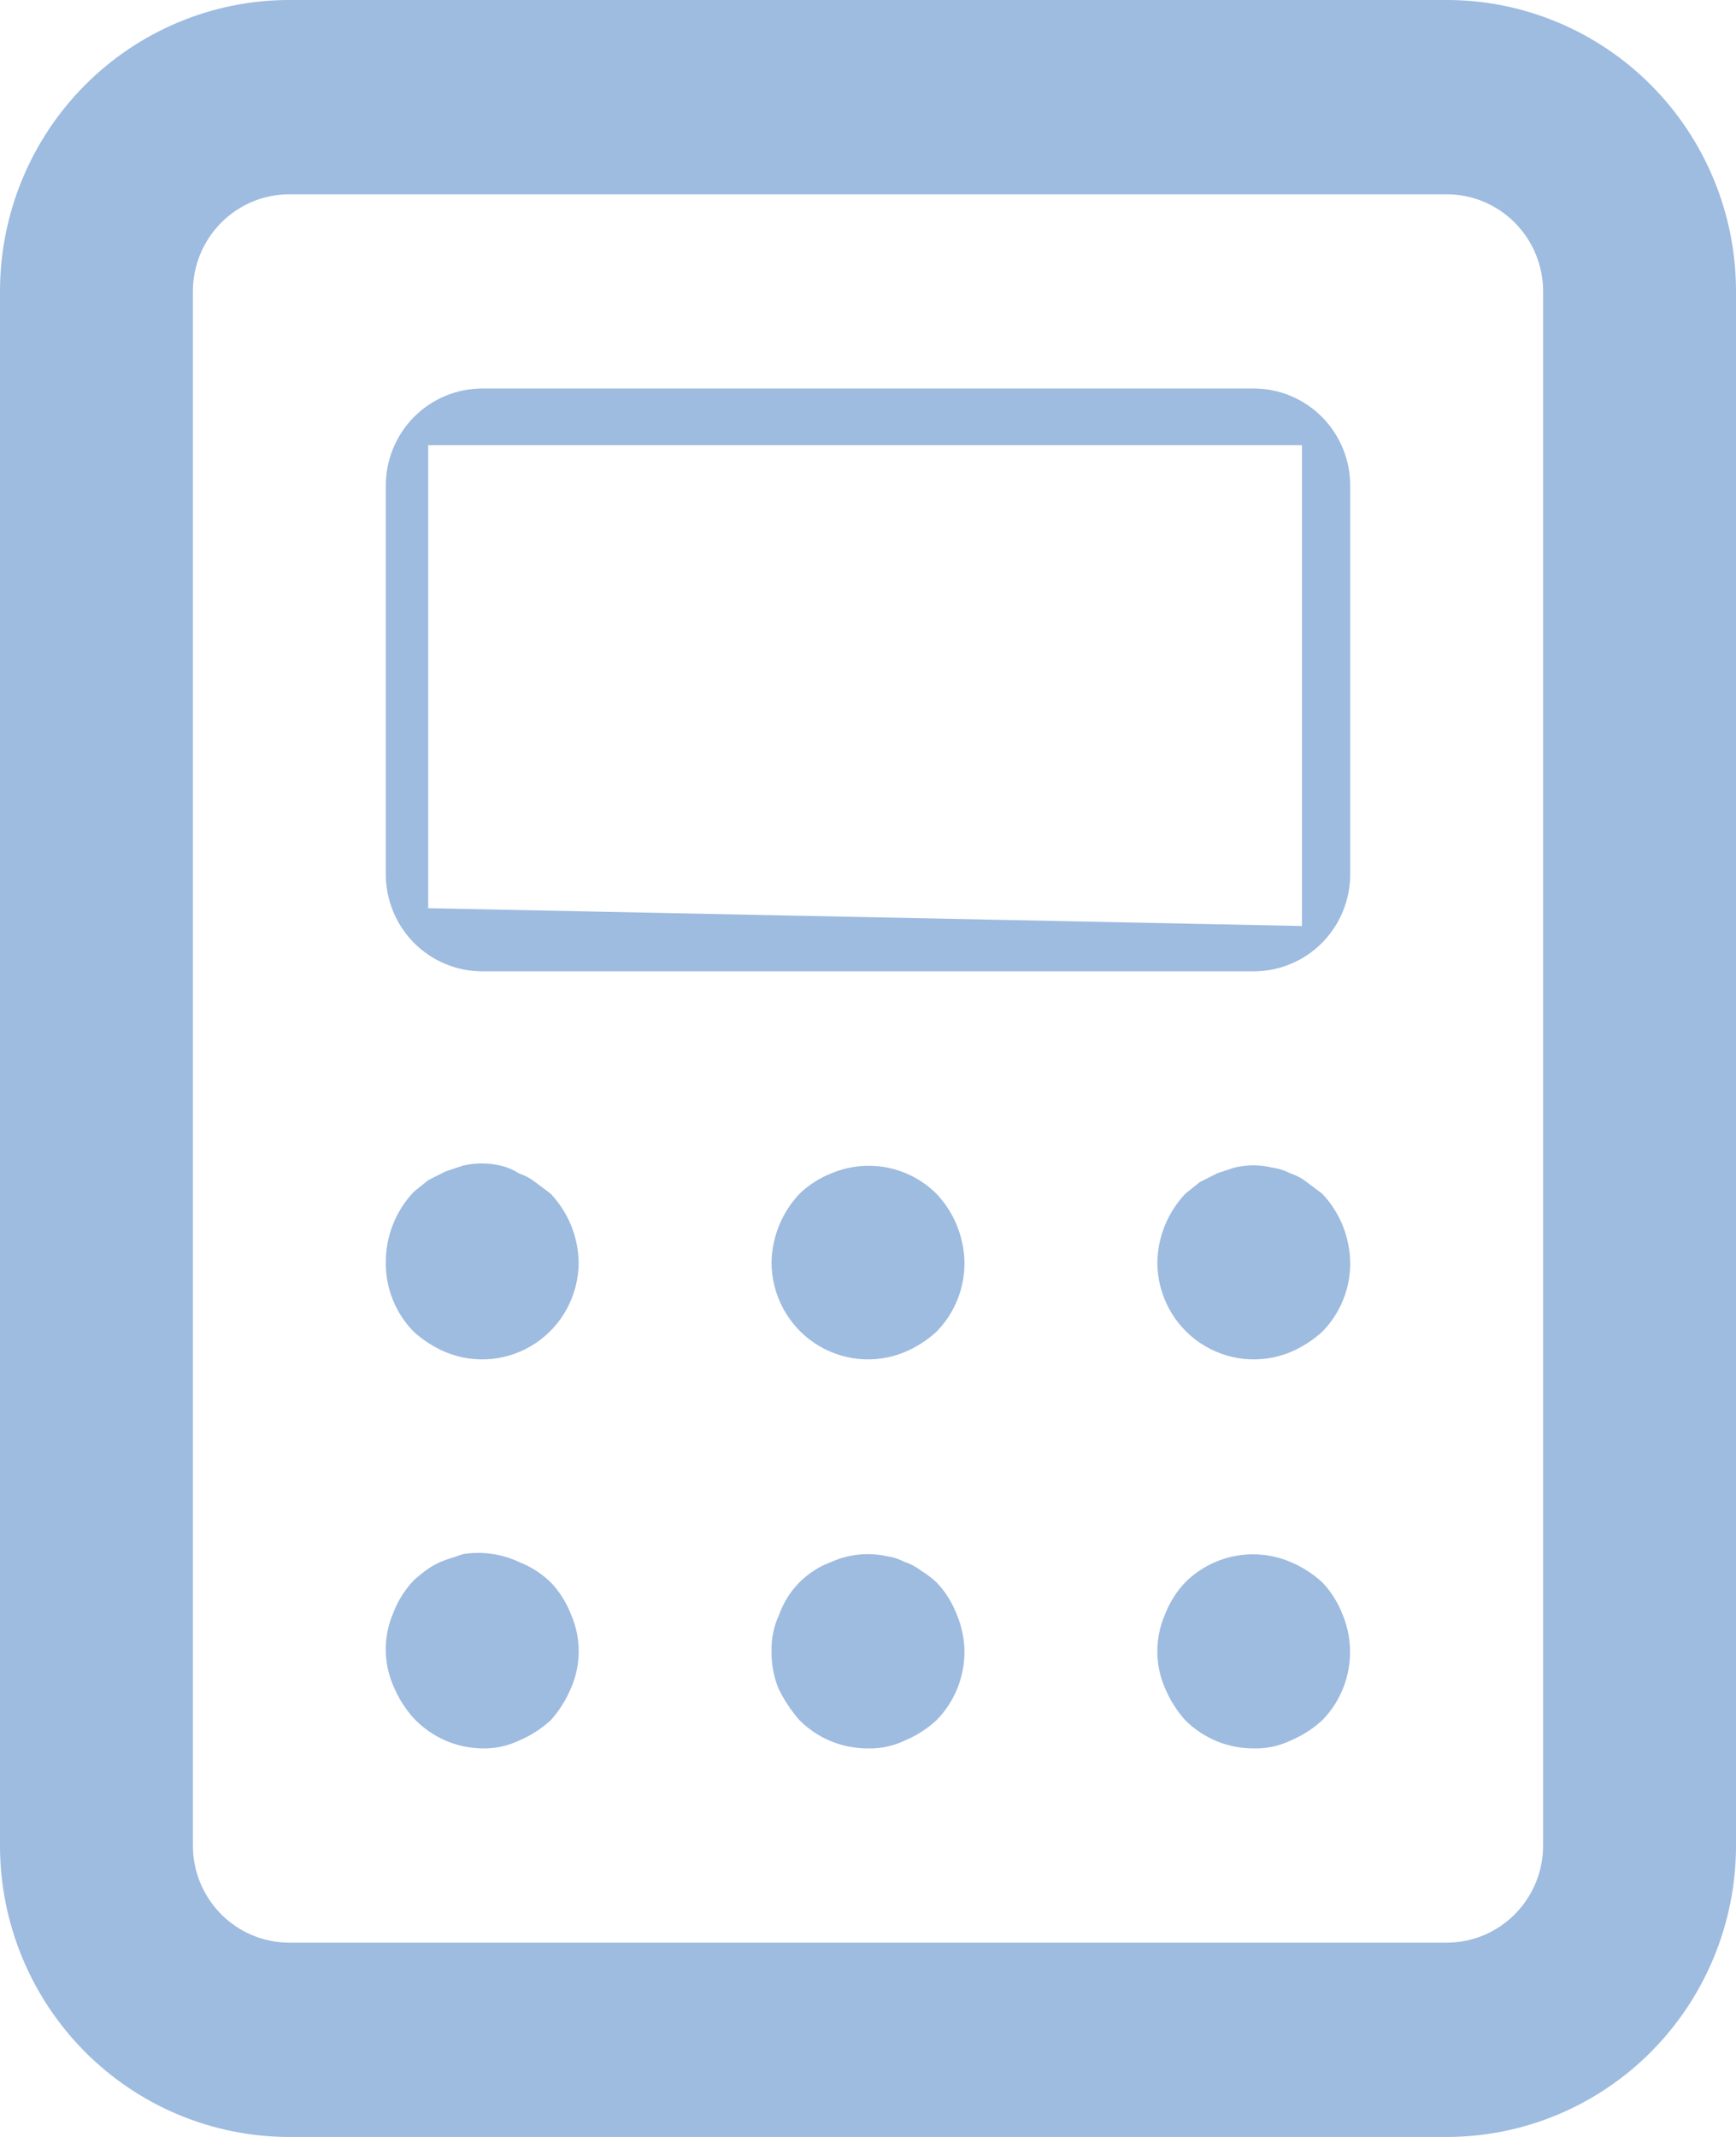 <?xml version="1.0" encoding="UTF-8" standalone="no"?><svg width='39' height='48' viewBox='0 0 39 48' fill='none' xmlns='http://www.w3.org/2000/svg'>
<path d='M21.038 35.542C20.932 35.443 20.816 35.355 20.692 35.28C20.581 35.194 20.456 35.127 20.323 35.084C20.194 35.017 20.055 34.973 19.912 34.953C19.497 34.864 19.064 34.91 18.677 35.084C18.408 35.182 18.164 35.338 17.961 35.542C17.759 35.745 17.604 35.991 17.507 36.262C17.385 36.521 17.326 36.805 17.333 37.091C17.33 37.375 17.381 37.656 17.485 37.92C17.611 38.181 17.771 38.423 17.962 38.64C18.164 38.842 18.404 39.002 18.668 39.111C18.932 39.219 19.215 39.274 19.5 39.273C19.784 39.28 20.066 39.22 20.323 39.098C20.586 38.988 20.828 38.833 21.038 38.64C21.239 38.436 21.398 38.194 21.506 37.928C21.614 37.663 21.668 37.378 21.667 37.091C21.663 36.806 21.604 36.524 21.493 36.262C21.39 35.994 21.236 35.749 21.038 35.542ZM12.025 26.553C11.914 26.466 11.79 26.4 11.657 26.356C11.53 26.275 11.391 26.216 11.245 26.182C10.967 26.117 10.678 26.117 10.4 26.182L10.01 26.313L9.62 26.509L9.295 26.771C8.889 27.2 8.664 27.771 8.667 28.364C8.665 28.651 8.72 28.935 8.827 29.201C8.935 29.467 9.094 29.709 9.295 29.913C9.506 30.105 9.747 30.26 10.01 30.371C10.338 30.507 10.695 30.559 11.048 30.524C11.401 30.488 11.74 30.366 12.035 30.168C12.331 29.97 12.573 29.702 12.741 29.387C12.909 29.072 12.998 28.721 13 28.364C12.992 27.786 12.768 27.233 12.372 26.814L12.025 26.553ZM12.372 35.542C12.166 35.343 11.923 35.188 11.657 35.084C11.264 34.901 10.827 34.84 10.4 34.909L10.01 35.04C9.872 35.088 9.741 35.154 9.62 35.236C9.506 35.317 9.398 35.404 9.295 35.498C9.098 35.706 8.943 35.95 8.84 36.218C8.725 36.479 8.666 36.762 8.666 37.047C8.666 37.333 8.725 37.615 8.84 37.876C8.95 38.141 9.104 38.384 9.295 38.596C9.494 38.806 9.732 38.974 9.996 39.091C10.261 39.207 10.545 39.269 10.833 39.273C11.117 39.28 11.399 39.22 11.657 39.098C11.919 38.988 12.161 38.833 12.372 38.64C12.563 38.428 12.717 38.184 12.827 37.92C12.941 37.659 13.001 37.376 13.001 37.091C13.001 36.805 12.941 36.523 12.827 36.262C12.723 35.994 12.569 35.749 12.372 35.542ZM18.677 26.356C18.411 26.46 18.168 26.616 17.962 26.814C17.566 27.233 17.341 27.786 17.333 28.364C17.335 28.721 17.424 29.072 17.592 29.387C17.761 29.702 18.003 29.97 18.298 30.168C18.593 30.366 18.933 30.488 19.286 30.524C19.639 30.559 19.995 30.507 20.323 30.371C20.586 30.26 20.828 30.105 21.038 29.913C21.239 29.709 21.398 29.467 21.506 29.201C21.614 28.935 21.668 28.651 21.667 28.364C21.659 27.786 21.434 27.233 21.038 26.814C20.734 26.512 20.347 26.307 19.926 26.225C19.506 26.144 19.071 26.189 18.677 26.356ZM29.705 35.542C29.494 35.349 29.253 35.194 28.99 35.084C28.595 34.917 28.16 34.871 27.74 34.952C27.32 35.034 26.933 35.239 26.628 35.542C26.431 35.749 26.276 35.994 26.173 36.262C26.059 36.523 26 36.805 26 37.091C26 37.376 26.059 37.659 26.173 37.92C26.283 38.184 26.437 38.428 26.628 38.64C26.831 38.842 27.071 39.002 27.335 39.111C27.599 39.219 27.881 39.274 28.167 39.273C28.451 39.28 28.733 39.22 28.99 39.098C29.253 38.988 29.494 38.833 29.705 38.64C30.006 38.333 30.209 37.944 30.29 37.52C30.371 37.097 30.326 36.659 30.16 36.262C30.057 35.994 29.902 35.749 29.705 35.542ZM28.167 8.727H10.833C10.259 8.727 9.708 8.957 9.301 9.366C8.895 9.775 8.667 10.33 8.667 10.909V19.636C8.667 20.215 8.895 20.77 9.301 21.179C9.708 21.588 10.259 21.818 10.833 21.818H28.167C28.741 21.818 29.292 21.588 29.699 21.179C30.105 20.77 30.333 20.215 30.333 19.636V10.909C30.333 10.33 30.105 9.775 29.699 9.366C29.292 8.957 28.741 8.727 28.167 8.727ZM29.25 20.8L9.62 20.4V10H29.25V20.8ZM32.5 0H6.5C4.776 0 3.123 0.69 1.904 1.917C0.685 3.145 0 4.809 0 6.545V41.455C0 43.191 0.685 44.855 1.904 46.083C3.123 47.31 4.776 48 6.5 48H32.5C34.224 48 35.877 47.31 37.096 46.083C38.315 44.855 39 43.191 39 41.455V6.545C39 4.809 38.315 3.145 37.096 1.917C35.877 0.69 34.224 0 32.5 0ZM34.667 41.455C34.667 42.033 34.438 42.588 34.032 42.997C33.626 43.407 33.075 43.636 32.5 43.636H6.5C5.925 43.636 5.374 43.407 4.968 42.997C4.562 42.588 4.333 42.033 4.333 41.455V6.545C4.333 5.967 4.562 5.412 4.968 5.003C5.374 4.594 5.925 4.364 6.5 4.364H32.5C33.075 4.364 33.626 4.594 34.032 5.003C34.438 5.412 34.667 5.967 34.667 6.545V41.455ZM29.358 26.553C29.248 26.466 29.123 26.4 28.99 26.356C28.861 26.29 28.722 26.246 28.578 26.226C28.3 26.16 28.011 26.16 27.733 26.226L27.343 26.356L26.953 26.553L26.628 26.814C26.232 27.233 26.008 27.786 26 28.364C26.002 28.721 26.091 29.072 26.259 29.387C26.427 29.702 26.669 29.97 26.965 30.168C27.26 30.366 27.599 30.488 27.952 30.524C28.305 30.559 28.662 30.507 28.99 30.371C29.253 30.26 29.494 30.105 29.705 29.913C29.906 29.709 30.065 29.467 30.172 29.201C30.28 28.935 30.335 28.651 30.333 28.364C30.325 27.786 30.101 27.233 29.705 26.814L29.358 26.553Z' fill='#9EBBE0'/>
</svg>
